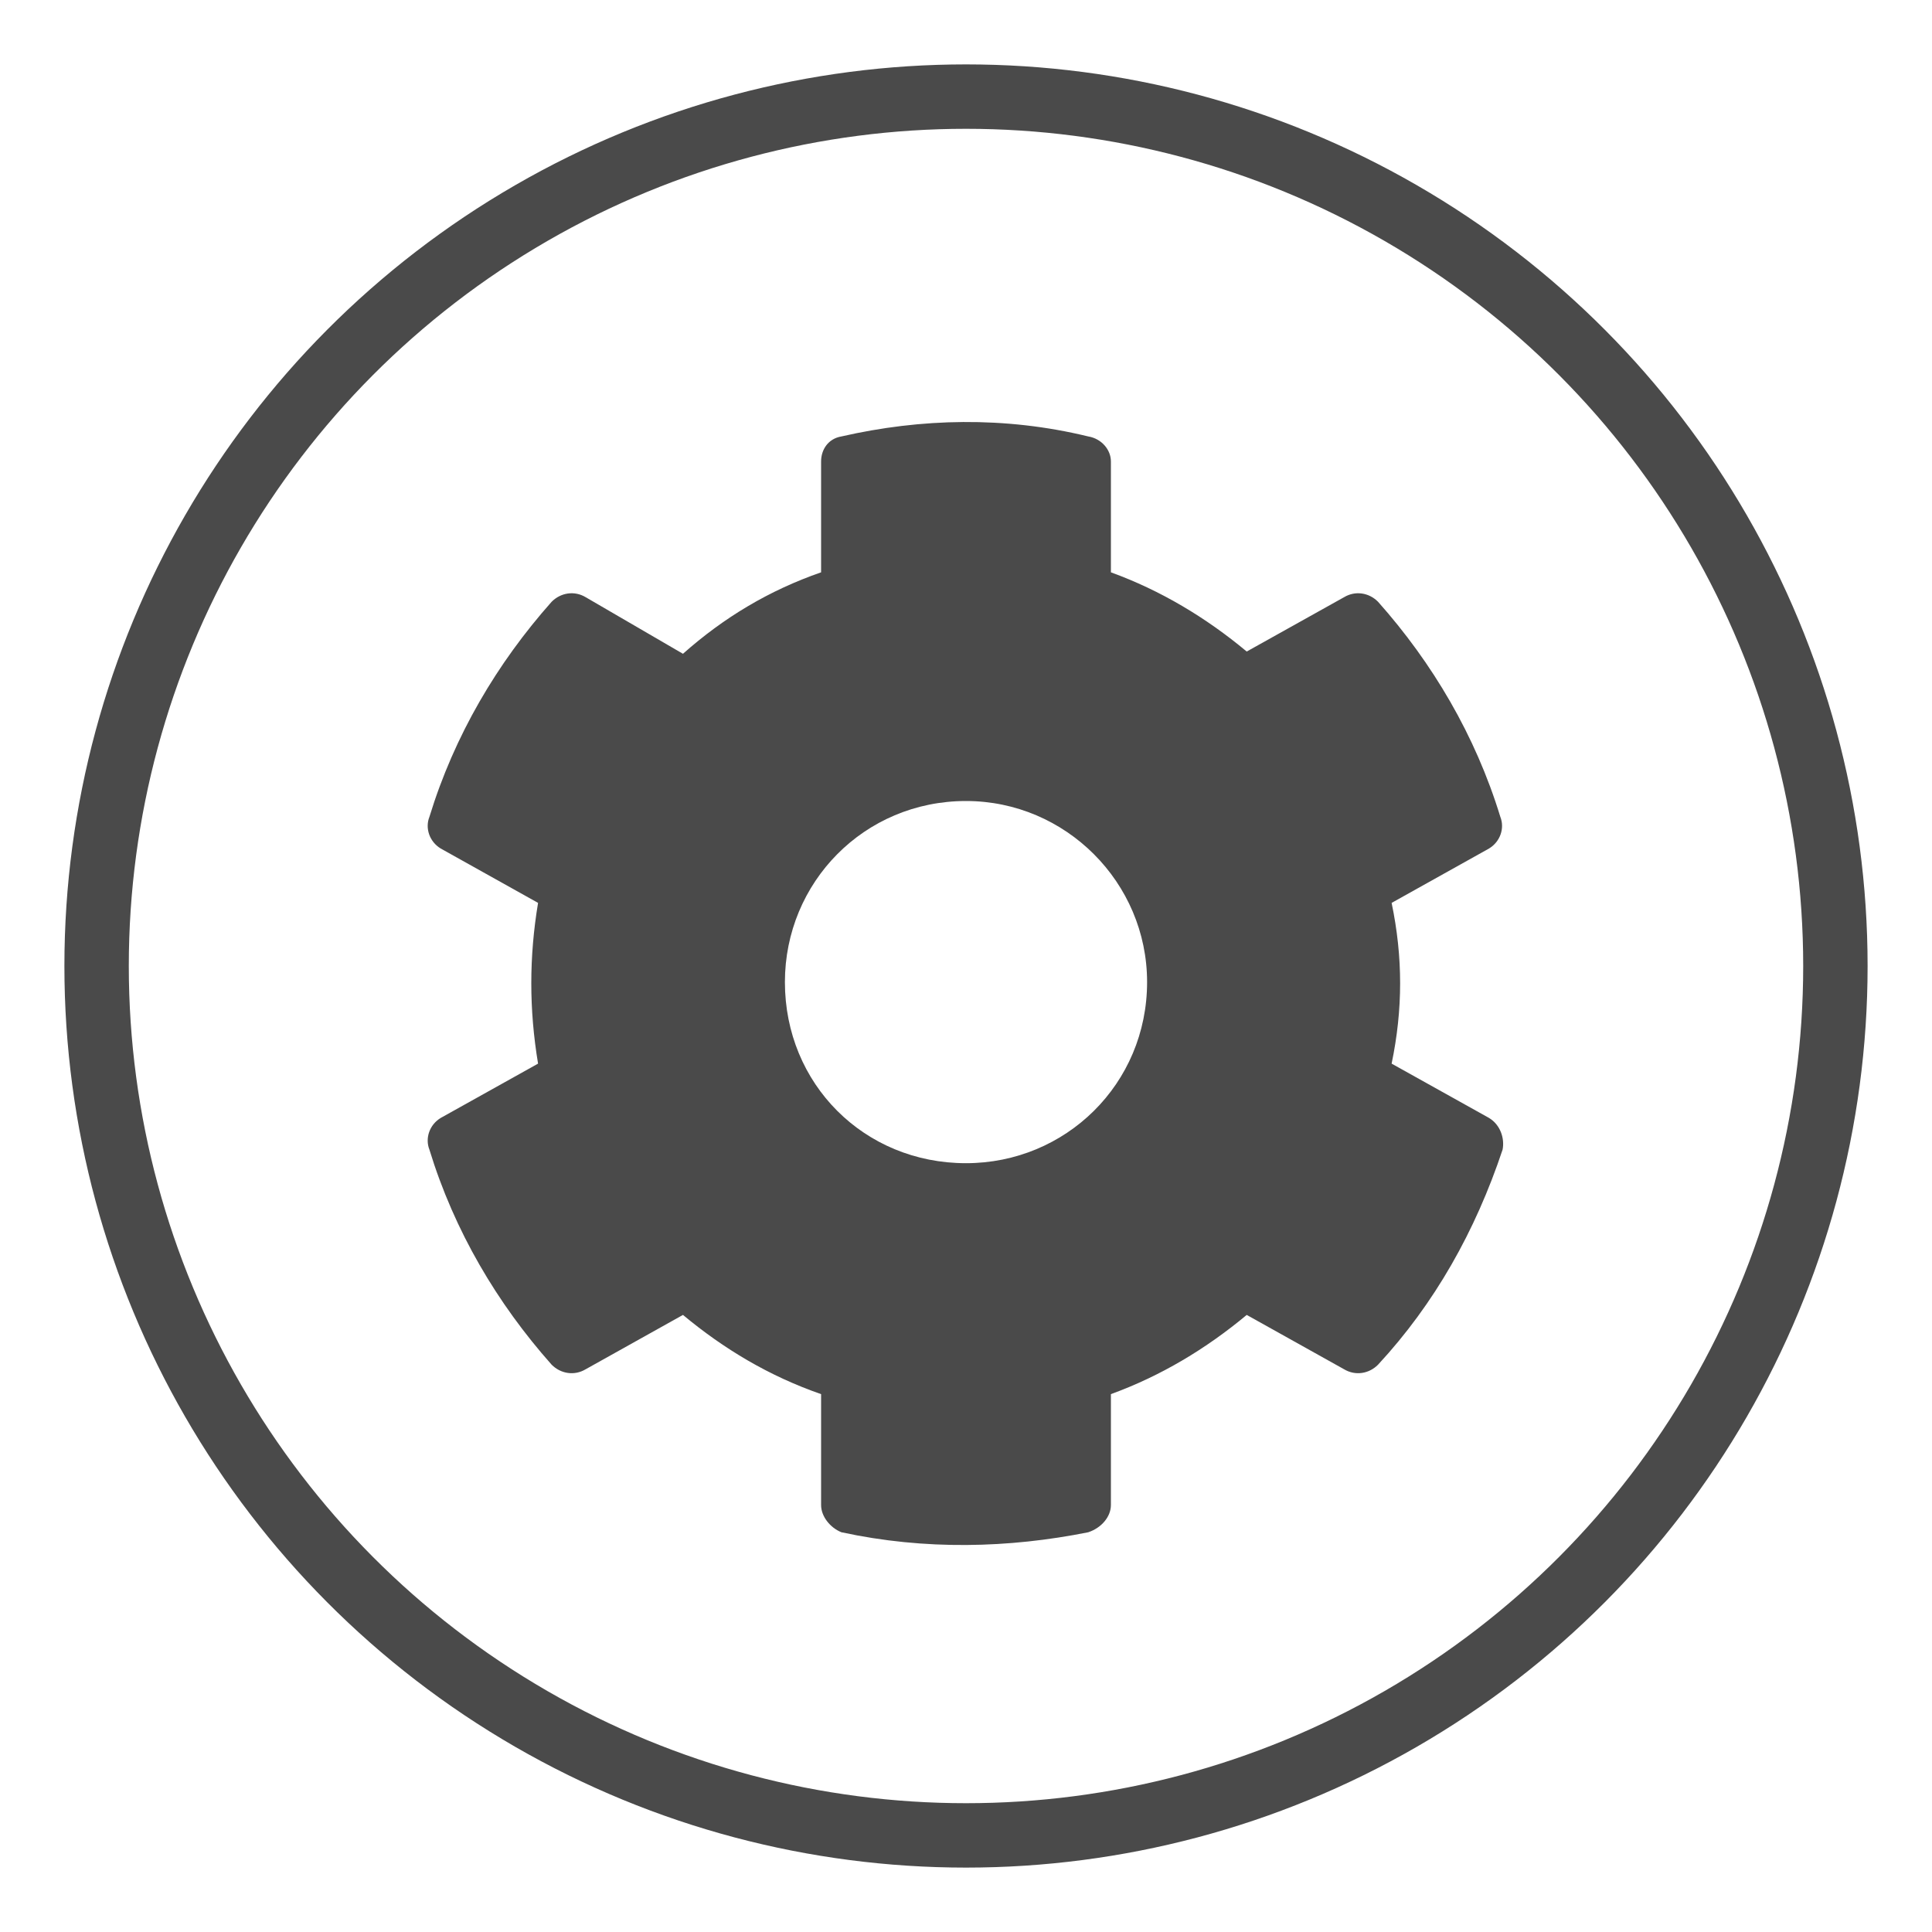 <svg width="30" height="30" viewBox="0 0 30 30" fill="none" xmlns="http://www.w3.org/2000/svg">
<circle cx="15" cy="15" r="13.5" stroke="#4A4A4A"/>
<path d="M23.121 17.359L21.609 16.516C21.785 15.672 21.785 14.863 21.609 14.02L23.121 13.176C23.297 13.07 23.367 12.859 23.297 12.684C22.91 11.418 22.242 10.293 21.398 9.344C21.258 9.203 21.047 9.168 20.871 9.273L19.359 10.117C18.727 9.59 18.023 9.168 17.25 8.887V7.164C17.25 6.988 17.109 6.812 16.898 6.777C15.598 6.461 14.297 6.496 13.066 6.777C12.855 6.812 12.75 6.988 12.75 7.164V8.887C11.941 9.168 11.238 9.59 10.605 10.152L9.094 9.273C8.918 9.168 8.707 9.203 8.566 9.344C7.723 10.293 7.055 11.418 6.668 12.684C6.598 12.859 6.668 13.07 6.844 13.176L8.355 14.02C8.215 14.863 8.215 15.672 8.355 16.516L6.844 17.359C6.668 17.465 6.598 17.676 6.668 17.852C7.055 19.117 7.723 20.242 8.566 21.191C8.707 21.332 8.918 21.367 9.094 21.262L10.605 20.418C11.238 20.945 11.941 21.367 12.75 21.648V23.371C12.75 23.547 12.891 23.723 13.066 23.793C14.367 24.074 15.668 24.039 16.898 23.793C17.109 23.723 17.25 23.547 17.25 23.371V21.648C18.023 21.367 18.727 20.945 19.359 20.418L20.871 21.262C21.047 21.367 21.258 21.332 21.398 21.191C22.277 20.242 22.91 19.117 23.332 17.852C23.367 17.676 23.297 17.465 23.121 17.359ZM15 18.062C13.418 18.062 12.188 16.832 12.188 15.25C12.188 13.703 13.418 12.438 15 12.438C16.547 12.438 17.812 13.703 17.812 15.25C17.812 16.832 16.547 18.062 15 18.062Z" fill="#4A4A4A"/>
</svg>
